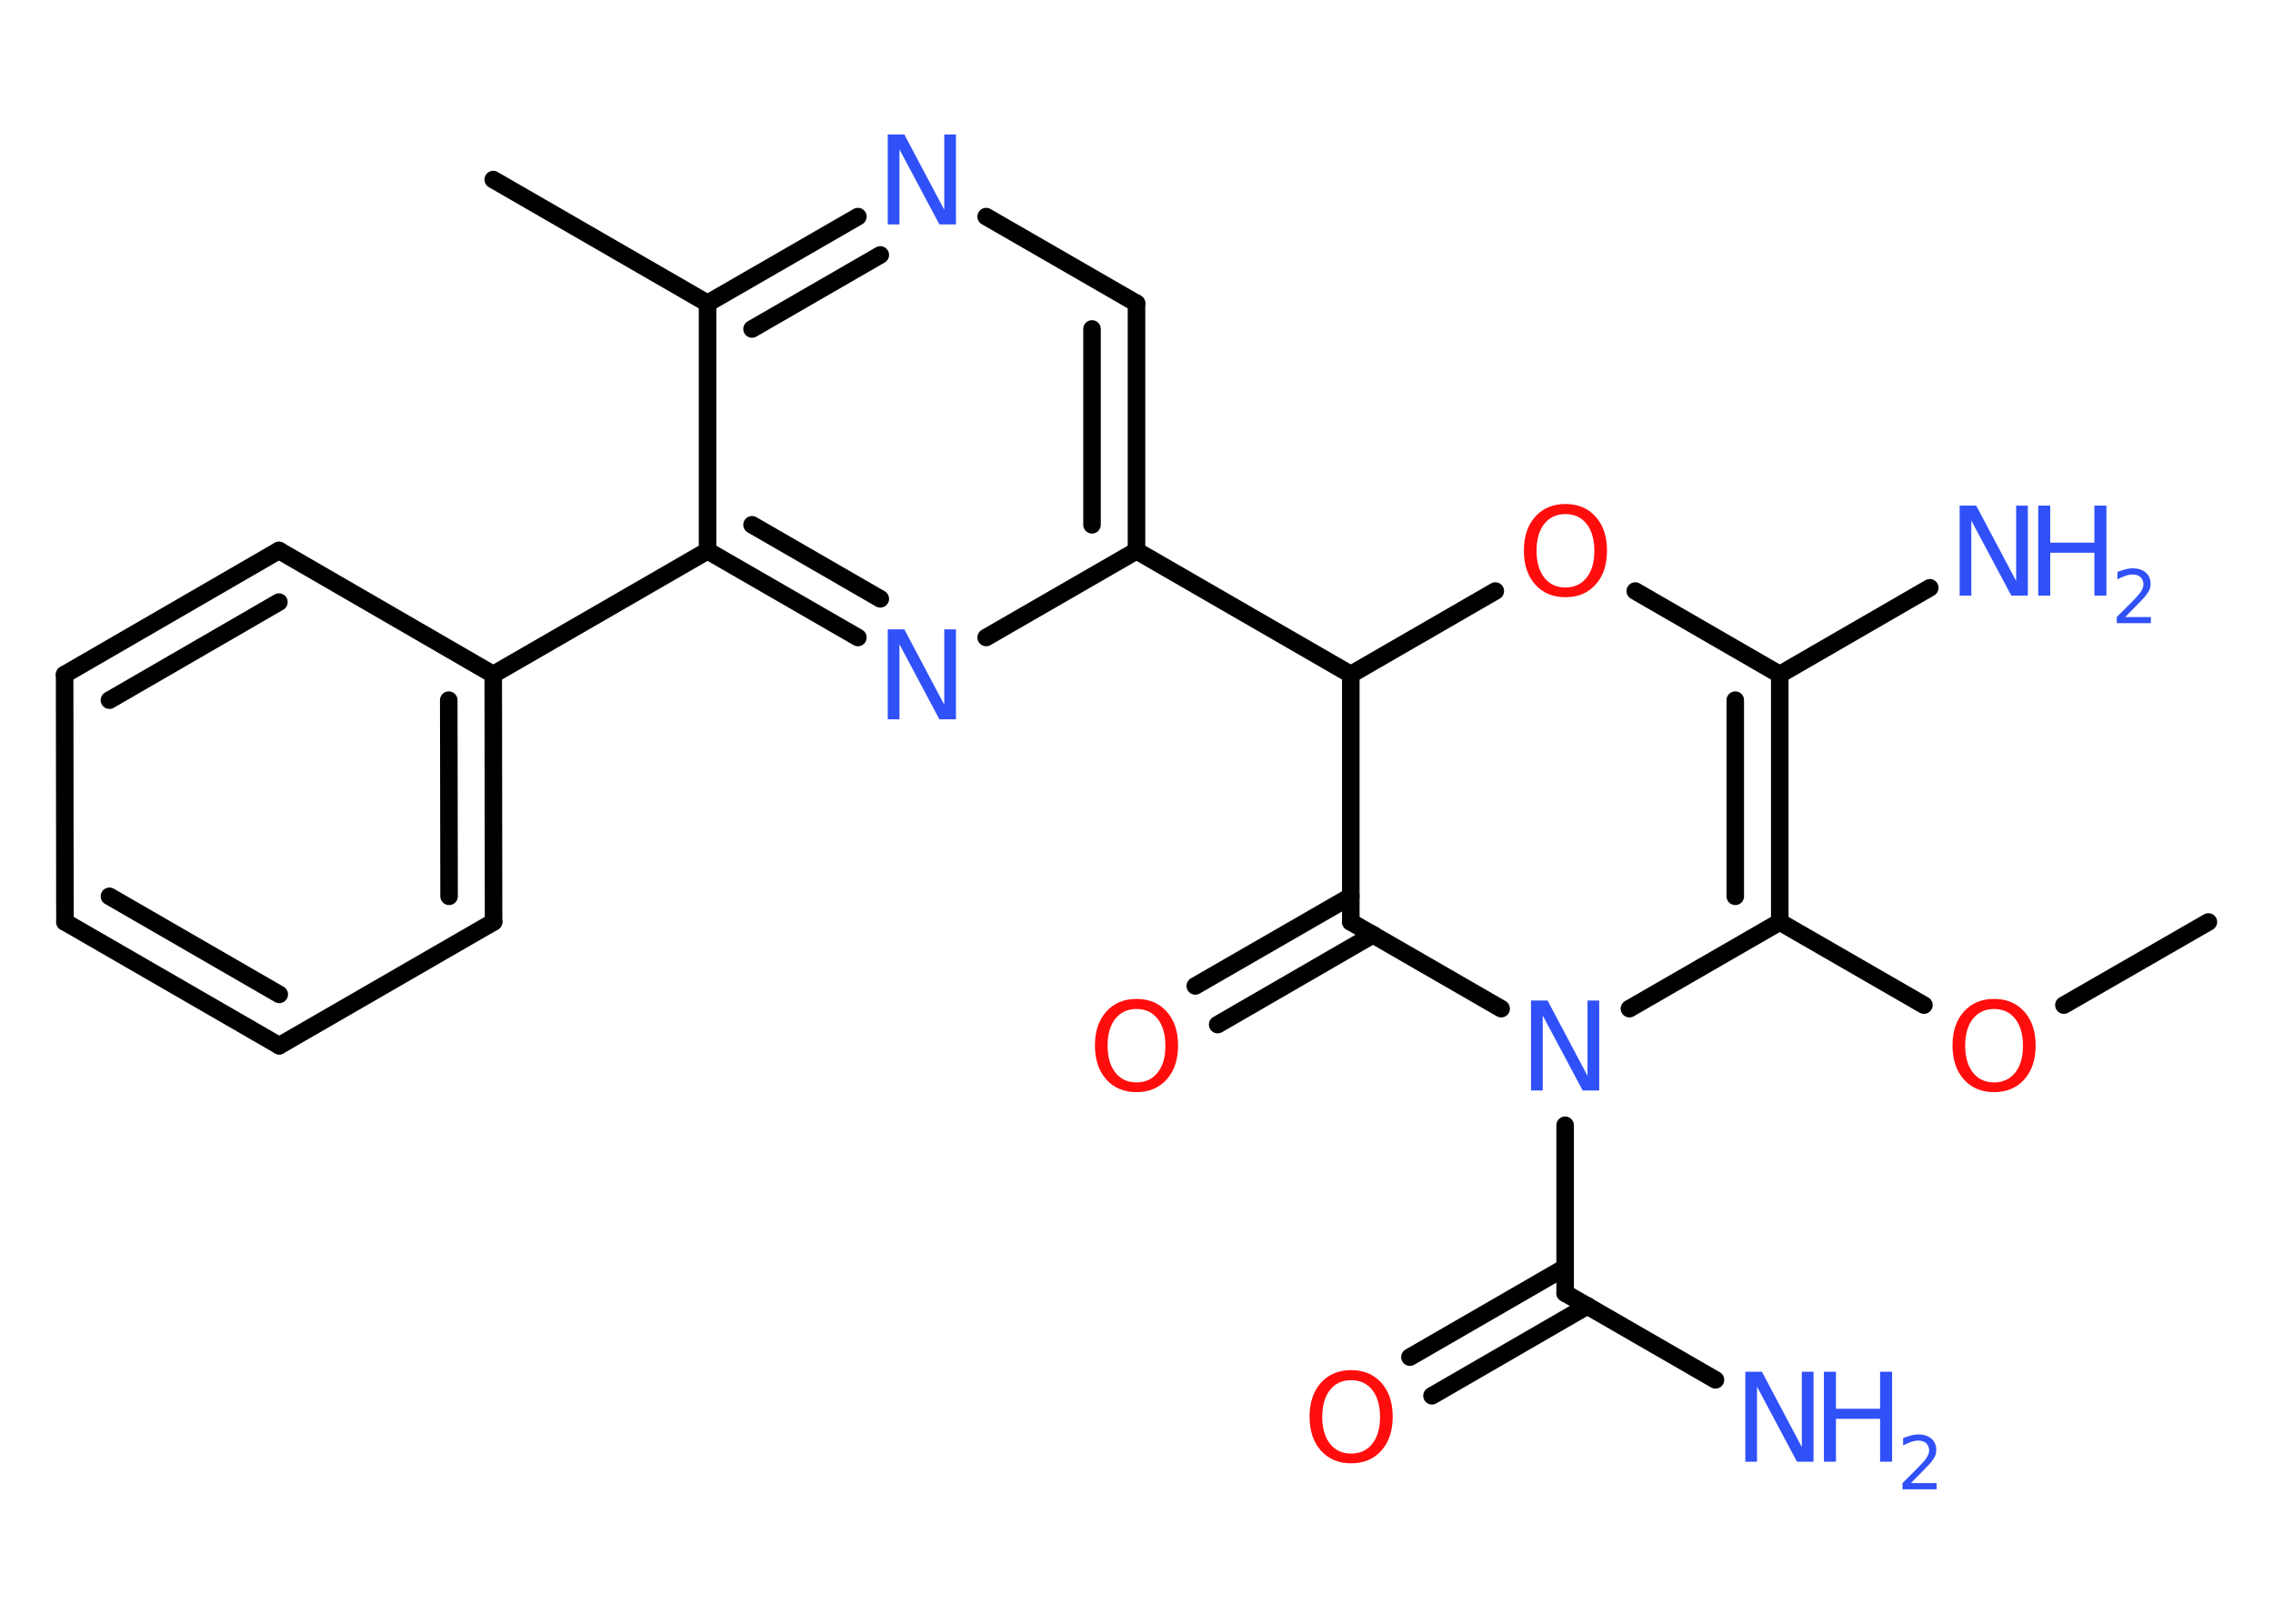 <?xml version='1.0' encoding='UTF-8'?>
<!DOCTYPE svg PUBLIC "-//W3C//DTD SVG 1.1//EN" "http://www.w3.org/Graphics/SVG/1.1/DTD/svg11.dtd">
<svg version='1.2' xmlns='http://www.w3.org/2000/svg' xmlns:xlink='http://www.w3.org/1999/xlink' width='70.0mm' height='50.0mm' viewBox='0 0 70.0 50.0'>
  <desc>Generated by the Chemistry Development Kit (http://github.com/cdk)</desc>
  <g stroke-linecap='round' stroke-linejoin='round' stroke='#000000' stroke-width='.54' fill='#3050F8'>
    <rect x='.0' y='.0' width='70.0' height='50.0' fill='#FFFFFF' stroke='none'/>
    <g id='mol1' class='mol'>
      <line id='mol1bnd1' class='bond' x1='68.01' y1='28.39' x2='63.56' y2='30.95'/>
      <line id='mol1bnd2' class='bond' x1='59.25' y1='30.95' x2='54.81' y2='28.39'/>
      <g id='mol1bnd3' class='bond'>
        <line x1='54.81' y1='28.39' x2='54.81' y2='20.77'/>
        <line x1='53.44' y1='27.6' x2='53.44' y2='21.56'/>
      </g>
      <line id='mol1bnd4' class='bond' x1='54.81' y1='20.77' x2='59.43' y2='18.1'/>
      <line id='mol1bnd5' class='bond' x1='54.81' y1='20.77' x2='50.36' y2='18.2'/>
      <line id='mol1bnd6' class='bond' x1='46.05' y1='18.2' x2='41.6' y2='20.77'/>
      <line id='mol1bnd7' class='bond' x1='41.6' y1='20.77' x2='35.0' y2='16.96'/>
      <g id='mol1bnd8' class='bond'>
        <line x1='35.0' y1='16.96' x2='35.0' y2='9.34'/>
        <line x1='33.63' y1='16.16' x2='33.63' y2='10.13'/>
      </g>
      <line id='mol1bnd9' class='bond' x1='35.0' y1='9.34' x2='30.37' y2='6.67'/>
      <g id='mol1bnd10' class='bond'>
        <line x1='26.42' y1='6.67' x2='21.79' y2='9.34'/>
        <line x1='27.11' y1='7.85' x2='23.16' y2='10.13'/>
      </g>
      <line id='mol1bnd11' class='bond' x1='21.79' y1='9.34' x2='15.19' y2='5.53'/>
      <line id='mol1bnd12' class='bond' x1='21.79' y1='9.34' x2='21.79' y2='16.96'/>
      <line id='mol1bnd13' class='bond' x1='21.79' y1='16.96' x2='15.19' y2='20.77'/>
      <g id='mol1bnd14' class='bond'>
        <line x1='15.2' y1='28.39' x2='15.19' y2='20.77'/>
        <line x1='13.83' y1='27.6' x2='13.82' y2='21.56'/>
      </g>
      <line id='mol1bnd15' class='bond' x1='15.2' y1='28.39' x2='8.6' y2='32.2'/>
      <g id='mol1bnd16' class='bond'>
        <line x1='2.0' y1='28.39' x2='8.6' y2='32.2'/>
        <line x1='3.37' y1='27.6' x2='8.6' y2='30.62'/>
      </g>
      <line id='mol1bnd17' class='bond' x1='2.0' y1='28.39' x2='1.99' y2='20.77'/>
      <g id='mol1bnd18' class='bond'>
        <line x1='8.59' y1='16.95' x2='1.99' y2='20.77'/>
        <line x1='8.59' y1='18.54' x2='3.37' y2='21.56'/>
      </g>
      <line id='mol1bnd19' class='bond' x1='15.19' y1='20.77' x2='8.59' y2='16.95'/>
      <g id='mol1bnd20' class='bond'>
        <line x1='21.79' y1='16.96' x2='26.42' y2='19.63'/>
        <line x1='23.16' y1='16.16' x2='27.11' y2='18.44'/>
      </g>
      <line id='mol1bnd21' class='bond' x1='35.0' y1='16.96' x2='30.37' y2='19.63'/>
      <line id='mol1bnd22' class='bond' x1='41.6' y1='20.77' x2='41.6' y2='28.39'/>
      <g id='mol1bnd23' class='bond'>
        <line x1='42.29' y1='28.78' x2='37.5' y2='31.55'/>
        <line x1='41.6' y1='27.6' x2='36.81' y2='30.36'/>
      </g>
      <line id='mol1bnd24' class='bond' x1='41.6' y1='28.39' x2='46.23' y2='31.06'/>
      <line id='mol1bnd25' class='bond' x1='54.81' y1='28.39' x2='50.18' y2='31.06'/>
      <line id='mol1bnd26' class='bond' x1='48.2' y1='34.65' x2='48.2' y2='39.82'/>
      <line id='mol1bnd27' class='bond' x1='48.2' y1='39.82' x2='52.83' y2='42.49'/>
      <g id='mol1bnd28' class='bond'>
        <line x1='48.89' y1='40.21' x2='44.1' y2='42.98'/>
        <line x1='48.2' y1='39.03' x2='43.42' y2='41.79'/>
      </g>
      <path id='mol1atm2' class='atom' d='M61.41 31.07q-.41 .0 -.65 .3q-.24 .3 -.24 .83q.0 .52 .24 .83q.24 .3 .65 .3q.41 .0 .65 -.3q.24 -.3 .24 -.83q.0 -.52 -.24 -.83q-.24 -.3 -.65 -.3zM61.41 30.76q.58 .0 .93 .39q.35 .39 .35 1.04q.0 .66 -.35 1.05q-.35 .39 -.93 .39q-.58 .0 -.93 -.39q-.35 -.39 -.35 -1.05q.0 -.65 .35 -1.04q.35 -.39 .93 -.39z' stroke='none' fill='#FF0D0D'/>
      <g id='mol1atm5' class='atom'>
        <path d='M60.36 15.57h.5l1.23 2.32v-2.32h.36v2.77h-.51l-1.23 -2.31v2.31h-.36v-2.77z' stroke='none'/>
        <path d='M62.77 15.57h.37v1.14h1.36v-1.14h.37v2.77h-.37v-1.32h-1.36v1.32h-.37v-2.77z' stroke='none'/>
        <path d='M65.46 19.0h.78v.19h-1.05v-.19q.13 -.13 .35 -.35q.22 -.22 .28 -.29q.11 -.12 .15 -.21q.04 -.08 .04 -.16q.0 -.13 -.09 -.22q-.09 -.08 -.24 -.08q-.11 .0 -.22 .04q-.12 .04 -.25 .11v-.23q.14 -.05 .25 -.08q.12 -.03 .21 -.03q.26 .0 .41 .13q.15 .13 .15 .35q.0 .1 -.04 .19q-.04 .09 -.14 .21q-.03 .03 -.18 .19q-.15 .15 -.42 .43z' stroke='none'/>
      </g>
      <path id='mol1atm6' class='atom' d='M48.21 15.83q-.41 .0 -.65 .3q-.24 .3 -.24 .83q.0 .52 .24 .83q.24 .3 .65 .3q.41 .0 .65 -.3q.24 -.3 .24 -.83q.0 -.52 -.24 -.83q-.24 -.3 -.65 -.3zM48.21 15.52q.58 .0 .93 .39q.35 .39 .35 1.04q.0 .66 -.35 1.05q-.35 .39 -.93 .39q-.58 .0 -.93 -.39q-.35 -.39 -.35 -1.05q.0 -.65 .35 -1.04q.35 -.39 .93 -.39z' stroke='none' fill='#FF0D0D'/>
      <path id='mol1atm10' class='atom' d='M27.35 4.14h.5l1.23 2.32v-2.32h.36v2.77h-.51l-1.23 -2.31v2.31h-.36v-2.77z' stroke='none'/>
      <path id='mol1atm20' class='atom' d='M27.35 19.38h.5l1.23 2.32v-2.32h.36v2.77h-.51l-1.23 -2.31v2.31h-.36v-2.77z' stroke='none'/>
      <path id='mol1atm22' class='atom' d='M35.0 31.07q-.41 .0 -.65 .3q-.24 .3 -.24 .83q.0 .52 .24 .83q.24 .3 .65 .3q.41 .0 .65 -.3q.24 -.3 .24 -.83q.0 -.52 -.24 -.83q-.24 -.3 -.65 -.3zM35.0 30.76q.58 .0 .93 .39q.35 .39 .35 1.04q.0 .66 -.35 1.05q-.35 .39 -.93 .39q-.58 .0 -.93 -.39q-.35 -.39 -.35 -1.05q.0 -.65 .35 -1.04q.35 -.39 .93 -.39z' stroke='none' fill='#FF0D0D'/>
      <path id='mol1atm23' class='atom' d='M47.16 30.81h.5l1.23 2.32v-2.32h.36v2.77h-.51l-1.23 -2.31v2.31h-.36v-2.77z' stroke='none'/>
      <g id='mol1atm25' class='atom'>
        <path d='M53.76 42.24h.5l1.23 2.32v-2.32h.36v2.77h-.51l-1.23 -2.31v2.31h-.36v-2.77z' stroke='none'/>
        <path d='M56.17 42.24h.37v1.14h1.36v-1.14h.37v2.77h-.37v-1.32h-1.36v1.32h-.37v-2.77z' stroke='none'/>
        <path d='M58.86 45.67h.78v.19h-1.05v-.19q.13 -.13 .35 -.35q.22 -.22 .28 -.29q.11 -.12 .15 -.21q.04 -.08 .04 -.16q.0 -.13 -.09 -.22q-.09 -.08 -.24 -.08q-.11 .0 -.22 .04q-.12 .04 -.25 .11v-.23q.14 -.05 .25 -.08q.12 -.03 .21 -.03q.26 .0 .41 .13q.15 .13 .15 .35q.0 .1 -.04 .19q-.04 .09 -.14 .21q-.03 .03 -.18 .19q-.15 .15 -.42 .43z' stroke='none'/>
      </g>
      <path id='mol1atm26' class='atom' d='M41.61 42.5q-.41 .0 -.65 .3q-.24 .3 -.24 .83q.0 .52 .24 .83q.24 .3 .65 .3q.41 .0 .65 -.3q.24 -.3 .24 -.83q.0 -.52 -.24 -.83q-.24 -.3 -.65 -.3zM41.61 42.19q.58 .0 .93 .39q.35 .39 .35 1.04q.0 .66 -.35 1.05q-.35 .39 -.93 .39q-.58 .0 -.93 -.39q-.35 -.39 -.35 -1.05q.0 -.65 .35 -1.04q.35 -.39 .93 -.39z' stroke='none' fill='#FF0D0D'/>
    </g>
  </g>
</svg>
